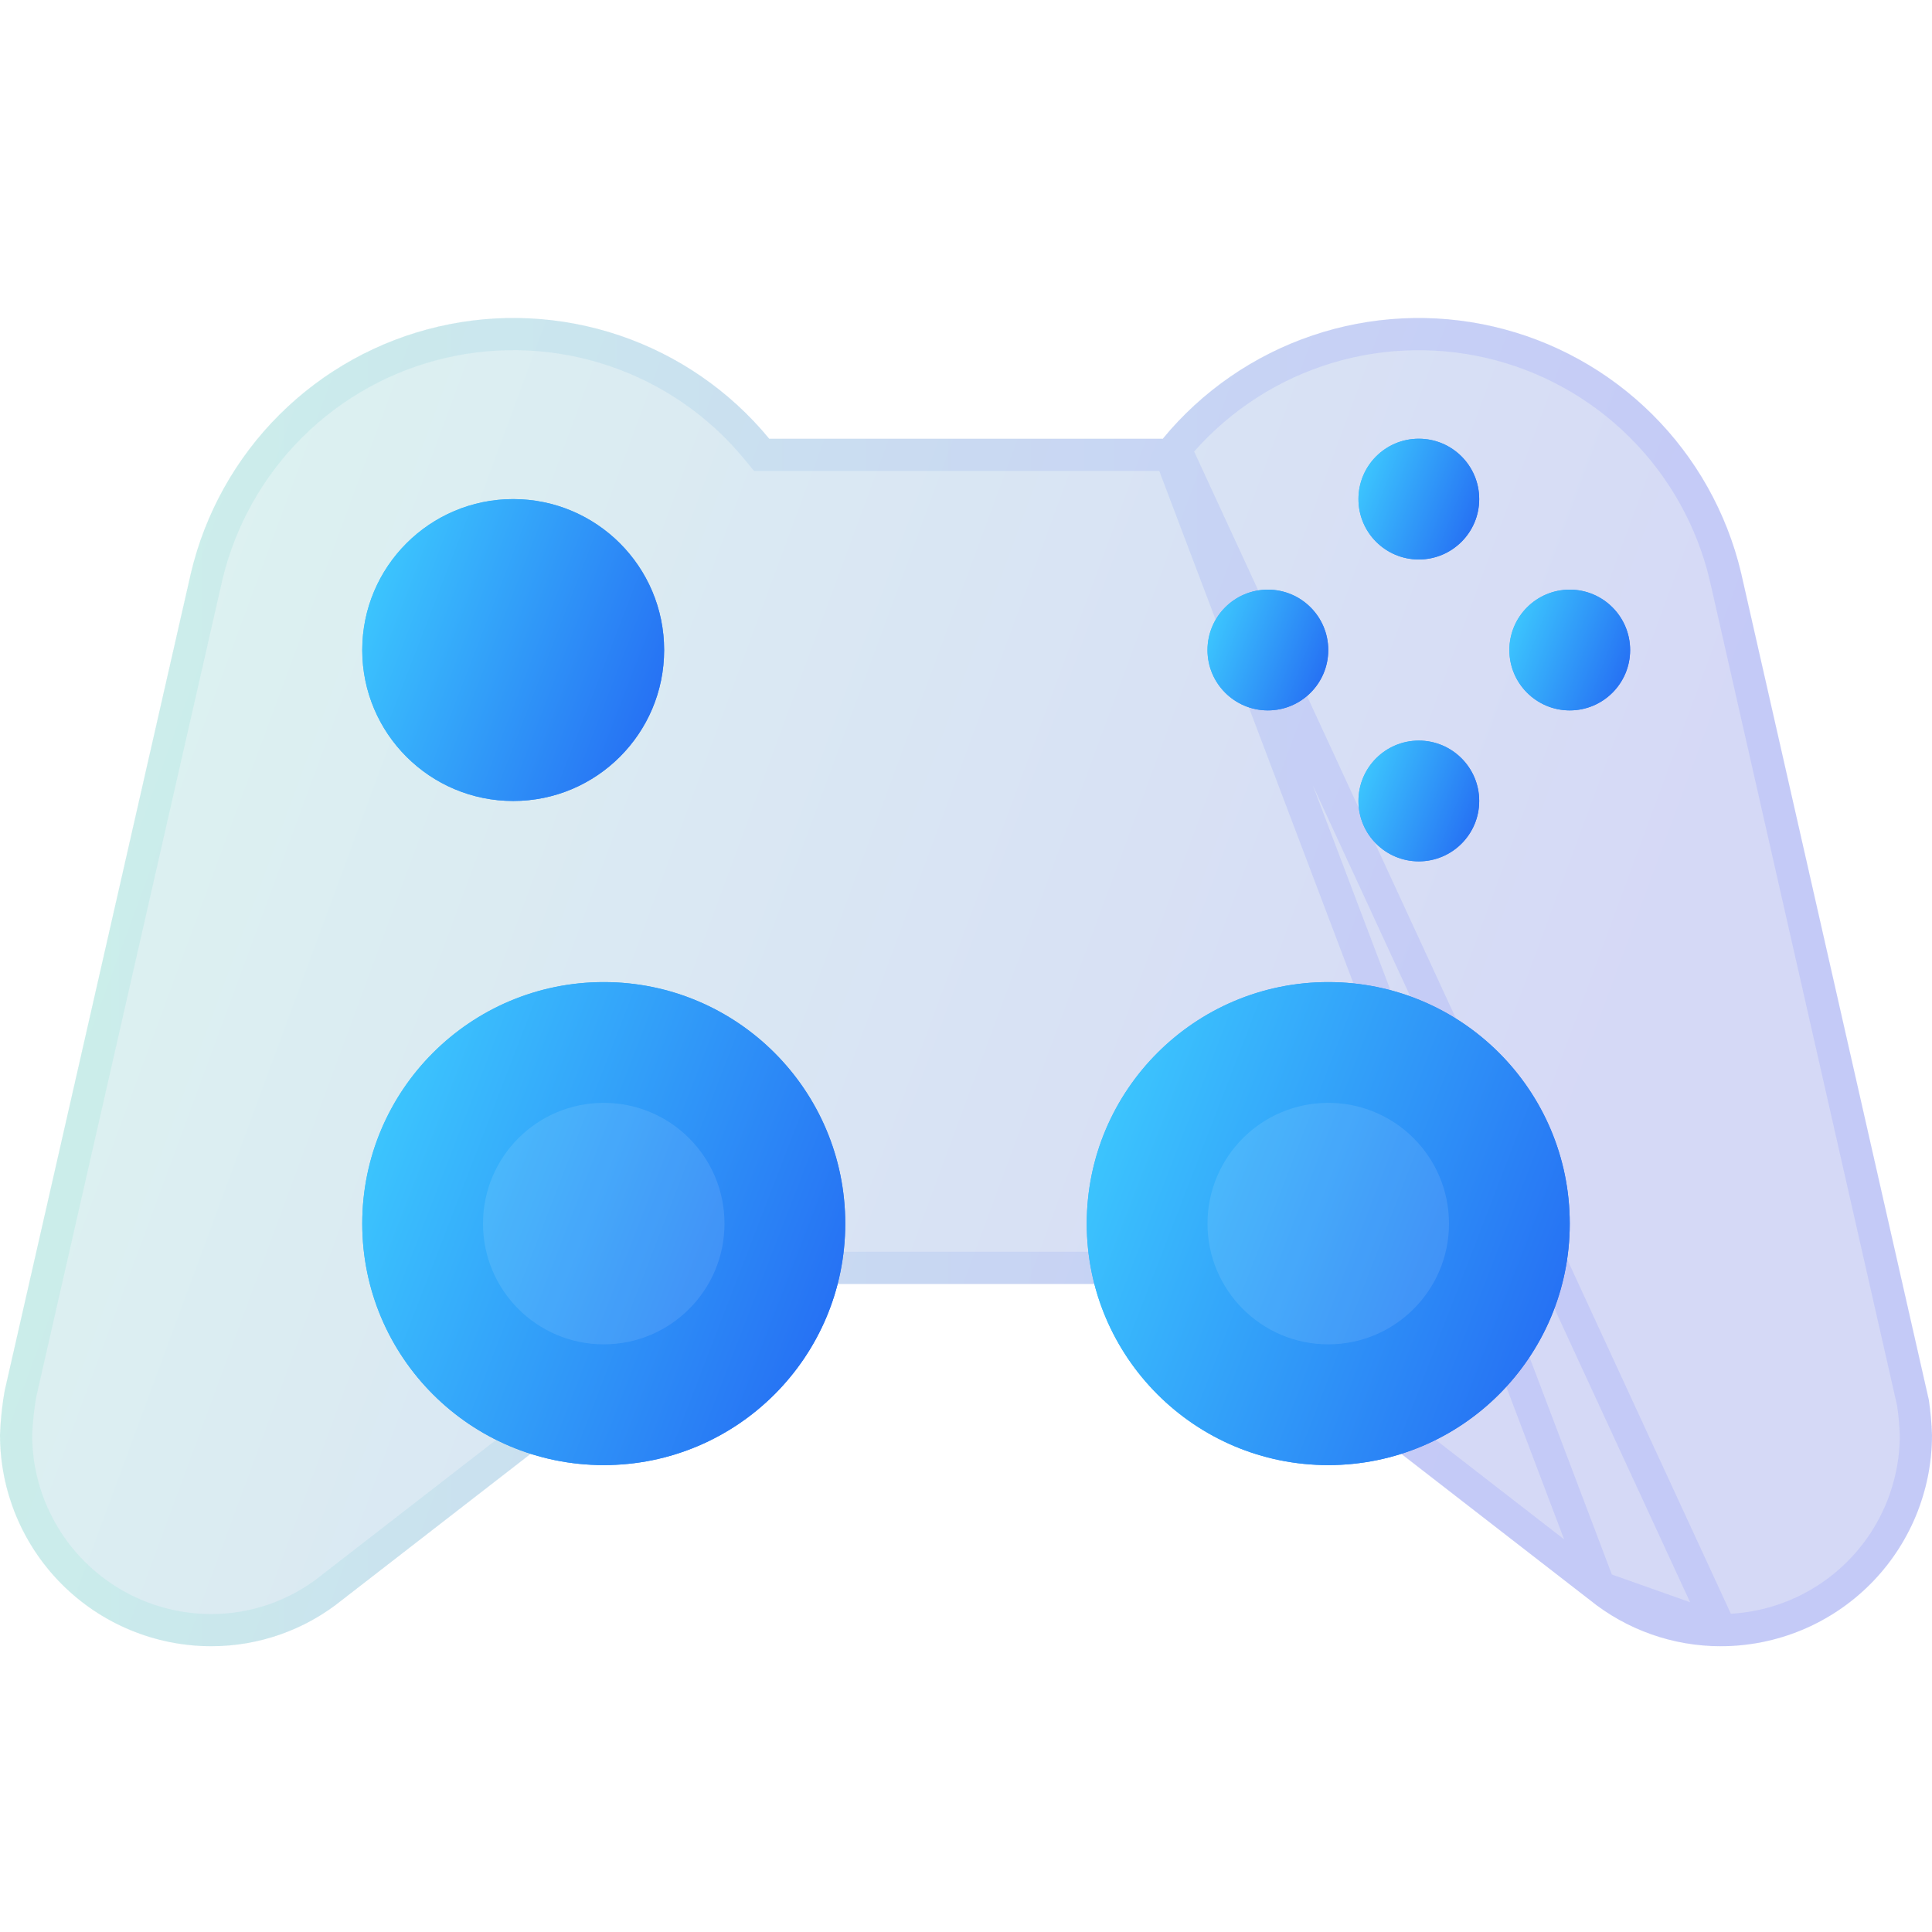 <svg width="60" height="60" viewBox="0 0 60 60" fill="none" xmlns="http://www.w3.org/2000/svg">
<g id="game-console">
<g id="accent" filter="url(#filter0_i_658_11454)">
<path d="M18.75 45C22.892 45 26.25 41.642 26.25 37.5C26.25 33.358 22.892 30 18.75 30C14.608 30 11.25 33.358 11.25 37.5C11.25 41.642 14.608 45 18.75 45Z" fill="url(#paint0_linear_658_11454)"/>
</g>
<g id="accent_2" filter="url(#filter1_i_658_11454)">
<path d="M41.25 45C45.392 45 48.75 41.642 48.75 37.5C48.75 33.358 45.392 30 41.25 30C37.108 30 33.75 33.358 33.75 37.5C33.75 41.642 37.108 45 41.25 45Z" fill="url(#paint1_linear_658_11454)"/>
</g>
<g id="accent_3" filter="url(#filter2_i_658_11454)">
<path d="M44.062 16.875C45.098 16.875 45.938 16.035 45.938 15C45.938 13.964 45.098 13.125 44.062 13.125C43.027 13.125 42.188 13.964 42.188 15C42.188 16.035 43.027 16.875 44.062 16.875Z" fill="url(#paint2_linear_658_11454)"/>
</g>
<g id="accent_4" filter="url(#filter3_i_658_11454)">
<path d="M44.062 26.25C45.098 26.25 45.938 25.41 45.938 24.375C45.938 23.34 45.098 22.5 44.062 22.5C43.027 22.5 42.188 23.34 42.188 24.375C42.188 25.41 43.027 26.25 44.062 26.25Z" fill="url(#paint3_linear_658_11454)"/>
</g>
<g id="accent_5" filter="url(#filter4_i_658_11454)">
<path d="M48.75 21.562C49.785 21.562 50.625 20.723 50.625 19.688C50.625 18.652 49.785 17.812 48.75 17.812C47.715 17.812 46.875 18.652 46.875 19.688C46.875 20.723 47.715 21.562 48.75 21.562Z" fill="url(#paint4_linear_658_11454)"/>
</g>
<g id="accent_6" filter="url(#filter5_i_658_11454)">
<path d="M15.938 24.375C18.526 24.375 20.625 22.276 20.625 19.688C20.625 17.099 18.526 15 15.938 15C13.349 15 11.25 17.099 11.25 19.688C11.25 22.276 13.349 24.375 15.938 24.375Z" fill="url(#paint5_linear_658_11454)"/>
</g>
<g id="accent_7" filter="url(#filter6_i_658_11454)">
<path d="M39.375 21.562C40.41 21.562 41.25 20.723 41.25 19.688C41.25 18.652 40.41 17.812 39.375 17.812C38.34 17.812 37.5 18.652 37.5 19.688C37.5 20.723 38.34 21.562 39.375 21.562Z" fill="url(#paint6_linear_658_11454)"/>
</g>
<g id="glass" filter="url(#filter7_bi_658_11454)">
<path d="M43.485 44.625L49.365 49.183C50.517 50.116 51.955 50.625 53.438 50.625C55.178 50.625 56.847 49.934 58.078 48.703C59.309 47.472 60 45.803 60 44.063C59.987 43.701 59.954 43.34 59.903 42.981L54.069 17.282C53.625 15.419 52.67 13.717 51.311 12.367C49.952 11.017 48.244 10.073 46.378 9.641C44.511 9.209 42.562 9.306 40.748 9.922C38.934 10.537 37.328 11.647 36.111 13.125H23.889C22.671 11.645 21.063 10.535 19.247 9.919C17.431 9.304 15.479 9.208 13.612 9.643C11.744 10.077 10.035 11.025 8.677 12.379C7.32 13.732 6.367 15.438 5.927 17.305L0.144 42.694L0.098 42.979C0.046 43.338 0.013 43.7 0 44.063C0 45.803 0.691 47.472 1.922 48.703C3.153 49.934 4.822 50.625 6.562 50.625C8.037 50.626 9.467 50.122 10.614 49.197L23.288 39.375H36.714L43.485 44.625Z" fill="#1D1D1D" fill-opacity="0.05"/>
<path d="M43.485 44.625L49.365 49.183C50.517 50.116 51.955 50.625 53.438 50.625C55.178 50.625 56.847 49.934 58.078 48.703C59.309 47.472 60 45.803 60 44.063C59.987 43.701 59.954 43.34 59.903 42.981L54.069 17.282C53.625 15.419 52.67 13.717 51.311 12.367C49.952 11.017 48.244 10.073 46.378 9.641C44.511 9.209 42.562 9.306 40.748 9.922C38.934 10.537 37.328 11.647 36.111 13.125H23.889C22.671 11.645 21.063 10.535 19.247 9.919C17.431 9.304 15.479 9.208 13.612 9.643C11.744 10.077 10.035 11.025 8.677 12.379C7.32 13.732 6.367 15.438 5.927 17.305L0.144 42.694L0.098 42.979C0.046 43.338 0.013 43.7 0 44.063C0 45.803 0.691 47.472 1.922 48.703C3.153 49.934 4.822 50.625 6.562 50.625C8.037 50.626 9.467 50.122 10.614 49.197L23.288 39.375H36.714L43.485 44.625Z" fill="url(#paint7_linear_658_11454)" fill-opacity="0.2"/>
<path d="M49.68 48.794L49.679 48.795C50.743 49.655 52.069 50.125 53.438 50.125L49.68 48.794ZM49.68 48.794L49.671 48.788M49.68 48.794L49.671 48.788M49.671 48.788L43.791 44.23L43.791 44.23L37.021 38.98L36.886 38.875H36.714H23.288H23.116L22.981 38.98L10.308 48.801L10.308 48.801L10.301 48.807C9.242 49.661 7.923 50.126 6.563 50.125H6.562C4.955 50.125 3.413 49.486 2.276 48.349C1.141 47.215 0.502 45.676 0.5 44.072C0.513 43.732 0.544 43.392 0.592 43.055L0.635 42.79L6.414 17.419C6.414 17.419 6.414 17.418 6.414 17.418C6.833 15.643 7.739 14.02 9.03 12.733C10.322 11.445 11.948 10.543 13.725 10.13C15.502 9.716 17.359 9.807 19.086 10.393C20.814 10.978 22.344 12.035 23.503 13.443L23.653 13.625H23.889H36.111H36.347M49.671 48.788L36.347 13.625M36.347 13.625L36.497 13.443M36.347 13.625L36.497 13.443M36.497 13.443C37.655 12.036 39.183 10.981 40.909 10.395C42.635 9.81 44.489 9.717 46.265 10.128C48.04 10.539 49.666 11.437 50.959 12.722C52.251 14.005 53.159 15.624 53.582 17.395C53.583 17.396 53.583 17.397 53.583 17.398L59.41 43.072C59.458 43.403 59.488 43.737 59.5 44.072C59.498 45.676 58.859 47.215 57.724 48.349C56.587 49.486 55.045 50.125 53.438 50.125L36.497 13.443Z" stroke="url(#paint8_linear_658_11454)" stroke-opacity="0.1"/>
</g>
<g id="detail" filter="url(#filter8_i_658_11454)">
<path d="M18.75 45C22.892 45 26.25 41.642 26.25 37.5C26.25 33.358 22.892 30 18.75 30C14.608 30 11.25 33.358 11.25 37.5C11.25 41.642 14.608 45 18.75 45Z" fill="url(#paint9_linear_658_11454)"/>
</g>
<g id="detail_2" filter="url(#filter9_i_658_11454)">
<path d="M41.25 45C45.392 45 48.75 41.642 48.75 37.5C48.75 33.358 45.392 30 41.25 30C37.108 30 33.75 33.358 33.75 37.5C33.75 41.642 37.108 45 41.25 45Z" fill="url(#paint10_linear_658_11454)"/>
</g>
<g id="detail_3" filter="url(#filter10_i_658_11454)">
<path d="M18.75 41.25C20.821 41.25 22.5 39.571 22.5 37.5C22.5 35.429 20.821 33.75 18.75 33.75C16.679 33.75 15 35.429 15 37.5C15 39.571 16.679 41.25 18.75 41.25Z" fill="white" fill-opacity="0.1"/>
</g>
<g id="detail_4" filter="url(#filter11_i_658_11454)">
<path d="M41.25 41.25C43.321 41.25 45 39.571 45 37.5C45 35.429 43.321 33.75 41.25 33.75C39.179 33.75 37.5 35.429 37.5 37.5C37.5 39.571 39.179 41.25 41.25 41.25Z" fill="white" fill-opacity="0.1"/>
</g>
<g id="detail_5" filter="url(#filter12_i_658_11454)">
<path d="M44.062 16.875C45.098 16.875 45.938 16.035 45.938 15C45.938 13.964 45.098 13.125 44.062 13.125C43.027 13.125 42.188 13.964 42.188 15C42.188 16.035 43.027 16.875 44.062 16.875Z" fill="url(#paint11_linear_658_11454)"/>
</g>
<g id="detail_6" filter="url(#filter13_i_658_11454)">
<path d="M44.062 26.25C45.098 26.25 45.938 25.41 45.938 24.375C45.938 23.34 45.098 22.5 44.062 22.5C43.027 22.5 42.188 23.34 42.188 24.375C42.188 25.41 43.027 26.25 44.062 26.25Z" fill="url(#paint12_linear_658_11454)"/>
</g>
<g id="detail_7" filter="url(#filter14_i_658_11454)">
<path d="M48.75 21.562C49.785 21.562 50.625 20.723 50.625 19.688C50.625 18.652 49.785 17.812 48.75 17.812C47.715 17.812 46.875 18.652 46.875 19.688C46.875 20.723 47.715 21.562 48.75 21.562Z" fill="url(#paint13_linear_658_11454)"/>
</g>
<g id="detail_8" filter="url(#filter15_i_658_11454)">
<path d="M15.938 24.375C18.526 24.375 20.625 22.276 20.625 19.688C20.625 17.099 18.526 15 15.938 15C13.349 15 11.25 17.099 11.25 19.688C11.25 22.276 13.349 24.375 15.938 24.375Z" fill="url(#paint14_linear_658_11454)"/>
</g>
<g id="detail_9" filter="url(#filter16_i_658_11454)">
<path d="M39.375 21.562C40.41 21.562 41.25 20.723 41.25 19.688C41.25 18.652 40.41 17.812 39.375 17.812C38.34 17.812 37.5 18.652 37.5 19.688C37.5 20.723 38.34 21.562 39.375 21.562Z" fill="url(#paint15_linear_658_11454)"/>
</g>
</g>
<defs>
<filter id="filter0_i_658_11454" x="11.25" y="30" width="15" height="15.5" filterUnits="userSpaceOnUse" color-interpolation-filters="sRGB">
<feFlood flood-opacity="0" result="BackgroundImageFix"/>
<feBlend mode="normal" in="SourceGraphic" in2="BackgroundImageFix" result="shape"/>
<feColorMatrix in="SourceAlpha" type="matrix" values="0 0 0 0 0 0 0 0 0 0 0 0 0 0 0 0 0 0 127 0" result="hardAlpha"/>
<feOffset dy="0.5"/>
<feGaussianBlur stdDeviation="0.25"/>
<feComposite in2="hardAlpha" operator="arithmetic" k2="-1" k3="1"/>
<feColorMatrix type="matrix" values="0 0 0 0 1 0 0 0 0 1 0 0 0 0 1 0 0 0 0.1 0"/>
<feBlend mode="normal" in2="shape" result="effect1_innerShadow_658_11454"/>
</filter>
<filter id="filter1_i_658_11454" x="33.75" y="30" width="15" height="15.5" filterUnits="userSpaceOnUse" color-interpolation-filters="sRGB">
<feFlood flood-opacity="0" result="BackgroundImageFix"/>
<feBlend mode="normal" in="SourceGraphic" in2="BackgroundImageFix" result="shape"/>
<feColorMatrix in="SourceAlpha" type="matrix" values="0 0 0 0 0 0 0 0 0 0 0 0 0 0 0 0 0 0 127 0" result="hardAlpha"/>
<feOffset dy="0.5"/>
<feGaussianBlur stdDeviation="0.25"/>
<feComposite in2="hardAlpha" operator="arithmetic" k2="-1" k3="1"/>
<feColorMatrix type="matrix" values="0 0 0 0 1 0 0 0 0 1 0 0 0 0 1 0 0 0 0.1 0"/>
<feBlend mode="normal" in2="shape" result="effect1_innerShadow_658_11454"/>
</filter>
<filter id="filter2_i_658_11454" x="42.188" y="13.125" width="3.75" height="4.25" filterUnits="userSpaceOnUse" color-interpolation-filters="sRGB">
<feFlood flood-opacity="0" result="BackgroundImageFix"/>
<feBlend mode="normal" in="SourceGraphic" in2="BackgroundImageFix" result="shape"/>
<feColorMatrix in="SourceAlpha" type="matrix" values="0 0 0 0 0 0 0 0 0 0 0 0 0 0 0 0 0 0 127 0" result="hardAlpha"/>
<feOffset dy="0.5"/>
<feGaussianBlur stdDeviation="0.25"/>
<feComposite in2="hardAlpha" operator="arithmetic" k2="-1" k3="1"/>
<feColorMatrix type="matrix" values="0 0 0 0 1 0 0 0 0 1 0 0 0 0 1 0 0 0 0.1 0"/>
<feBlend mode="normal" in2="shape" result="effect1_innerShadow_658_11454"/>
</filter>
<filter id="filter3_i_658_11454" x="42.188" y="22.5" width="3.75" height="4.25" filterUnits="userSpaceOnUse" color-interpolation-filters="sRGB">
<feFlood flood-opacity="0" result="BackgroundImageFix"/>
<feBlend mode="normal" in="SourceGraphic" in2="BackgroundImageFix" result="shape"/>
<feColorMatrix in="SourceAlpha" type="matrix" values="0 0 0 0 0 0 0 0 0 0 0 0 0 0 0 0 0 0 127 0" result="hardAlpha"/>
<feOffset dy="0.5"/>
<feGaussianBlur stdDeviation="0.25"/>
<feComposite in2="hardAlpha" operator="arithmetic" k2="-1" k3="1"/>
<feColorMatrix type="matrix" values="0 0 0 0 1 0 0 0 0 1 0 0 0 0 1 0 0 0 0.1 0"/>
<feBlend mode="normal" in2="shape" result="effect1_innerShadow_658_11454"/>
</filter>
<filter id="filter4_i_658_11454" x="46.875" y="17.812" width="3.75" height="4.25" filterUnits="userSpaceOnUse" color-interpolation-filters="sRGB">
<feFlood flood-opacity="0" result="BackgroundImageFix"/>
<feBlend mode="normal" in="SourceGraphic" in2="BackgroundImageFix" result="shape"/>
<feColorMatrix in="SourceAlpha" type="matrix" values="0 0 0 0 0 0 0 0 0 0 0 0 0 0 0 0 0 0 127 0" result="hardAlpha"/>
<feOffset dy="0.5"/>
<feGaussianBlur stdDeviation="0.25"/>
<feComposite in2="hardAlpha" operator="arithmetic" k2="-1" k3="1"/>
<feColorMatrix type="matrix" values="0 0 0 0 1 0 0 0 0 1 0 0 0 0 1 0 0 0 0.1 0"/>
<feBlend mode="normal" in2="shape" result="effect1_innerShadow_658_11454"/>
</filter>
<filter id="filter5_i_658_11454" x="11.25" y="15" width="9.375" height="9.875" filterUnits="userSpaceOnUse" color-interpolation-filters="sRGB">
<feFlood flood-opacity="0" result="BackgroundImageFix"/>
<feBlend mode="normal" in="SourceGraphic" in2="BackgroundImageFix" result="shape"/>
<feColorMatrix in="SourceAlpha" type="matrix" values="0 0 0 0 0 0 0 0 0 0 0 0 0 0 0 0 0 0 127 0" result="hardAlpha"/>
<feOffset dy="0.5"/>
<feGaussianBlur stdDeviation="0.25"/>
<feComposite in2="hardAlpha" operator="arithmetic" k2="-1" k3="1"/>
<feColorMatrix type="matrix" values="0 0 0 0 1 0 0 0 0 1 0 0 0 0 1 0 0 0 0.1 0"/>
<feBlend mode="normal" in2="shape" result="effect1_innerShadow_658_11454"/>
</filter>
<filter id="filter6_i_658_11454" x="37.5" y="17.812" width="3.75" height="4.25" filterUnits="userSpaceOnUse" color-interpolation-filters="sRGB">
<feFlood flood-opacity="0" result="BackgroundImageFix"/>
<feBlend mode="normal" in="SourceGraphic" in2="BackgroundImageFix" result="shape"/>
<feColorMatrix in="SourceAlpha" type="matrix" values="0 0 0 0 0 0 0 0 0 0 0 0 0 0 0 0 0 0 127 0" result="hardAlpha"/>
<feOffset dy="0.5"/>
<feGaussianBlur stdDeviation="0.25"/>
<feComposite in2="hardAlpha" operator="arithmetic" k2="-1" k3="1"/>
<feColorMatrix type="matrix" values="0 0 0 0 1 0 0 0 0 1 0 0 0 0 1 0 0 0 0.1 0"/>
<feBlend mode="normal" in2="shape" result="effect1_innerShadow_658_11454"/>
</filter>
<filter id="filter7_bi_658_11454" x="-3" y="6.375" width="66" height="47.25" filterUnits="userSpaceOnUse" color-interpolation-filters="sRGB">
<feFlood flood-opacity="0" result="BackgroundImageFix"/>
<feGaussianBlur in="BackgroundImageFix" stdDeviation="1.5"/>
<feComposite in2="SourceAlpha" operator="in" result="effect1_backgroundBlur_658_11454"/>
<feBlend mode="normal" in="SourceGraphic" in2="effect1_backgroundBlur_658_11454" result="shape"/>
<feColorMatrix in="SourceAlpha" type="matrix" values="0 0 0 0 0 0 0 0 0 0 0 0 0 0 0 0 0 0 127 0" result="hardAlpha"/>
<feOffset dy="0.5"/>
<feGaussianBlur stdDeviation="1"/>
<feComposite in2="hardAlpha" operator="arithmetic" k2="-1" k3="1"/>
<feColorMatrix type="matrix" values="0 0 0 0 1 0 0 0 0 1 0 0 0 0 1 0 0 0 0.15 0"/>
<feBlend mode="normal" in2="shape" result="effect2_innerShadow_658_11454"/>
</filter>
<filter id="filter8_i_658_11454" x="11.25" y="30" width="15" height="15.5" filterUnits="userSpaceOnUse" color-interpolation-filters="sRGB">
<feFlood flood-opacity="0" result="BackgroundImageFix"/>
<feBlend mode="normal" in="SourceGraphic" in2="BackgroundImageFix" result="shape"/>
<feColorMatrix in="SourceAlpha" type="matrix" values="0 0 0 0 0 0 0 0 0 0 0 0 0 0 0 0 0 0 127 0" result="hardAlpha"/>
<feOffset dy="0.5"/>
<feGaussianBlur stdDeviation="0.25"/>
<feComposite in2="hardAlpha" operator="arithmetic" k2="-1" k3="1"/>
<feColorMatrix type="matrix" values="0 0 0 0 1 0 0 0 0 1 0 0 0 0 1 0 0 0 0.1 0"/>
<feBlend mode="normal" in2="shape" result="effect1_innerShadow_658_11454"/>
</filter>
<filter id="filter9_i_658_11454" x="33.75" y="30" width="15" height="15.5" filterUnits="userSpaceOnUse" color-interpolation-filters="sRGB">
<feFlood flood-opacity="0" result="BackgroundImageFix"/>
<feBlend mode="normal" in="SourceGraphic" in2="BackgroundImageFix" result="shape"/>
<feColorMatrix in="SourceAlpha" type="matrix" values="0 0 0 0 0 0 0 0 0 0 0 0 0 0 0 0 0 0 127 0" result="hardAlpha"/>
<feOffset dy="0.5"/>
<feGaussianBlur stdDeviation="0.25"/>
<feComposite in2="hardAlpha" operator="arithmetic" k2="-1" k3="1"/>
<feColorMatrix type="matrix" values="0 0 0 0 1 0 0 0 0 1 0 0 0 0 1 0 0 0 0.1 0"/>
<feBlend mode="normal" in2="shape" result="effect1_innerShadow_658_11454"/>
</filter>
<filter id="filter10_i_658_11454" x="15" y="33.75" width="7.5" height="8" filterUnits="userSpaceOnUse" color-interpolation-filters="sRGB">
<feFlood flood-opacity="0" result="BackgroundImageFix"/>
<feBlend mode="normal" in="SourceGraphic" in2="BackgroundImageFix" result="shape"/>
<feColorMatrix in="SourceAlpha" type="matrix" values="0 0 0 0 0 0 0 0 0 0 0 0 0 0 0 0 0 0 127 0" result="hardAlpha"/>
<feOffset dy="0.5"/>
<feGaussianBlur stdDeviation="0.25"/>
<feComposite in2="hardAlpha" operator="arithmetic" k2="-1" k3="1"/>
<feColorMatrix type="matrix" values="0 0 0 0 1 0 0 0 0 1 0 0 0 0 1 0 0 0 0.1 0"/>
<feBlend mode="normal" in2="shape" result="effect1_innerShadow_658_11454"/>
</filter>
<filter id="filter11_i_658_11454" x="37.5" y="33.75" width="7.5" height="8" filterUnits="userSpaceOnUse" color-interpolation-filters="sRGB">
<feFlood flood-opacity="0" result="BackgroundImageFix"/>
<feBlend mode="normal" in="SourceGraphic" in2="BackgroundImageFix" result="shape"/>
<feColorMatrix in="SourceAlpha" type="matrix" values="0 0 0 0 0 0 0 0 0 0 0 0 0 0 0 0 0 0 127 0" result="hardAlpha"/>
<feOffset dy="0.5"/>
<feGaussianBlur stdDeviation="0.25"/>
<feComposite in2="hardAlpha" operator="arithmetic" k2="-1" k3="1"/>
<feColorMatrix type="matrix" values="0 0 0 0 1 0 0 0 0 1 0 0 0 0 1 0 0 0 0.1 0"/>
<feBlend mode="normal" in2="shape" result="effect1_innerShadow_658_11454"/>
</filter>
<filter id="filter12_i_658_11454" x="42.188" y="13.125" width="3.75" height="4.25" filterUnits="userSpaceOnUse" color-interpolation-filters="sRGB">
<feFlood flood-opacity="0" result="BackgroundImageFix"/>
<feBlend mode="normal" in="SourceGraphic" in2="BackgroundImageFix" result="shape"/>
<feColorMatrix in="SourceAlpha" type="matrix" values="0 0 0 0 0 0 0 0 0 0 0 0 0 0 0 0 0 0 127 0" result="hardAlpha"/>
<feOffset dy="0.5"/>
<feGaussianBlur stdDeviation="0.25"/>
<feComposite in2="hardAlpha" operator="arithmetic" k2="-1" k3="1"/>
<feColorMatrix type="matrix" values="0 0 0 0 1 0 0 0 0 1 0 0 0 0 1 0 0 0 0.1 0"/>
<feBlend mode="normal" in2="shape" result="effect1_innerShadow_658_11454"/>
</filter>
<filter id="filter13_i_658_11454" x="42.188" y="22.5" width="3.75" height="4.25" filterUnits="userSpaceOnUse" color-interpolation-filters="sRGB">
<feFlood flood-opacity="0" result="BackgroundImageFix"/>
<feBlend mode="normal" in="SourceGraphic" in2="BackgroundImageFix" result="shape"/>
<feColorMatrix in="SourceAlpha" type="matrix" values="0 0 0 0 0 0 0 0 0 0 0 0 0 0 0 0 0 0 127 0" result="hardAlpha"/>
<feOffset dy="0.5"/>
<feGaussianBlur stdDeviation="0.25"/>
<feComposite in2="hardAlpha" operator="arithmetic" k2="-1" k3="1"/>
<feColorMatrix type="matrix" values="0 0 0 0 1 0 0 0 0 1 0 0 0 0 1 0 0 0 0.1 0"/>
<feBlend mode="normal" in2="shape" result="effect1_innerShadow_658_11454"/>
</filter>
<filter id="filter14_i_658_11454" x="46.875" y="17.812" width="3.75" height="4.25" filterUnits="userSpaceOnUse" color-interpolation-filters="sRGB">
<feFlood flood-opacity="0" result="BackgroundImageFix"/>
<feBlend mode="normal" in="SourceGraphic" in2="BackgroundImageFix" result="shape"/>
<feColorMatrix in="SourceAlpha" type="matrix" values="0 0 0 0 0 0 0 0 0 0 0 0 0 0 0 0 0 0 127 0" result="hardAlpha"/>
<feOffset dy="0.5"/>
<feGaussianBlur stdDeviation="0.25"/>
<feComposite in2="hardAlpha" operator="arithmetic" k2="-1" k3="1"/>
<feColorMatrix type="matrix" values="0 0 0 0 1 0 0 0 0 1 0 0 0 0 1 0 0 0 0.1 0"/>
<feBlend mode="normal" in2="shape" result="effect1_innerShadow_658_11454"/>
</filter>
<filter id="filter15_i_658_11454" x="11.25" y="15" width="9.375" height="9.875" filterUnits="userSpaceOnUse" color-interpolation-filters="sRGB">
<feFlood flood-opacity="0" result="BackgroundImageFix"/>
<feBlend mode="normal" in="SourceGraphic" in2="BackgroundImageFix" result="shape"/>
<feColorMatrix in="SourceAlpha" type="matrix" values="0 0 0 0 0 0 0 0 0 0 0 0 0 0 0 0 0 0 127 0" result="hardAlpha"/>
<feOffset dy="0.5"/>
<feGaussianBlur stdDeviation="0.25"/>
<feComposite in2="hardAlpha" operator="arithmetic" k2="-1" k3="1"/>
<feColorMatrix type="matrix" values="0 0 0 0 1 0 0 0 0 1 0 0 0 0 1 0 0 0 0.1 0"/>
<feBlend mode="normal" in2="shape" result="effect1_innerShadow_658_11454"/>
</filter>
<filter id="filter16_i_658_11454" x="37.5" y="17.812" width="3.75" height="4.25" filterUnits="userSpaceOnUse" color-interpolation-filters="sRGB">
<feFlood flood-opacity="0" result="BackgroundImageFix"/>
<feBlend mode="normal" in="SourceGraphic" in2="BackgroundImageFix" result="shape"/>
<feColorMatrix in="SourceAlpha" type="matrix" values="0 0 0 0 0 0 0 0 0 0 0 0 0 0 0 0 0 0 127 0" result="hardAlpha"/>
<feOffset dy="0.5"/>
<feGaussianBlur stdDeviation="0.25"/>
<feComposite in2="hardAlpha" operator="arithmetic" k2="-1" k3="1"/>
<feColorMatrix type="matrix" values="0 0 0 0 1 0 0 0 0 1 0 0 0 0 1 0 0 0 0.1 0"/>
<feBlend mode="normal" in2="shape" result="effect1_innerShadow_658_11454"/>
</filter>
<linearGradient id="paint0_linear_658_11454" x1="11.25" y1="30" x2="29.344" y2="36.983" gradientUnits="userSpaceOnUse">
<stop stop-color="#3FD0FF"/>
<stop offset="1" stop-color="#2366F2"/>
</linearGradient>
<linearGradient id="paint1_linear_658_11454" x1="33.75" y1="30" x2="51.844" y2="36.983" gradientUnits="userSpaceOnUse">
<stop stop-color="#3FD0FF"/>
<stop offset="1" stop-color="#2366F2"/>
</linearGradient>
<linearGradient id="paint2_linear_658_11454" x1="42.188" y1="13.125" x2="46.711" y2="14.871" gradientUnits="userSpaceOnUse">
<stop stop-color="#3FD0FF"/>
<stop offset="1" stop-color="#2366F2"/>
</linearGradient>
<linearGradient id="paint3_linear_658_11454" x1="42.188" y1="22.5" x2="46.711" y2="24.246" gradientUnits="userSpaceOnUse">
<stop stop-color="#3FD0FF"/>
<stop offset="1" stop-color="#2366F2"/>
</linearGradient>
<linearGradient id="paint4_linear_658_11454" x1="46.875" y1="17.812" x2="51.398" y2="19.558" gradientUnits="userSpaceOnUse">
<stop stop-color="#3FD0FF"/>
<stop offset="1" stop-color="#2366F2"/>
</linearGradient>
<linearGradient id="paint5_linear_658_11454" x1="11.25" y1="15" x2="22.559" y2="19.364" gradientUnits="userSpaceOnUse">
<stop stop-color="#3FD0FF"/>
<stop offset="1" stop-color="#2366F2"/>
</linearGradient>
<linearGradient id="paint6_linear_658_11454" x1="37.5" y1="17.812" x2="42.023" y2="19.558" gradientUnits="userSpaceOnUse">
<stop stop-color="#3FD0FF"/>
<stop offset="1" stop-color="#2366F2"/>
</linearGradient>
<linearGradient id="paint7_linear_658_11454" x1="0" y1="9.375" x2="66.204" y2="33.827" gradientUnits="userSpaceOnUse">
<stop stop-color="#87FFE1"/>
<stop offset="0.776" stop-color="#5C6DFF"/>
</linearGradient>
<linearGradient id="paint8_linear_658_11454" x1="1.875" y1="11.25" x2="60" y2="11.25" gradientUnits="userSpaceOnUse">
<stop stop-color="#3CDEB6"/>
<stop offset="0.656" stop-color="#364AFF"/>
</linearGradient>
<linearGradient id="paint9_linear_658_11454" x1="11.25" y1="30" x2="29.344" y2="36.983" gradientUnits="userSpaceOnUse">
<stop stop-color="#3FD0FF"/>
<stop offset="1" stop-color="#2366F2"/>
</linearGradient>
<linearGradient id="paint10_linear_658_11454" x1="33.75" y1="30" x2="51.844" y2="36.983" gradientUnits="userSpaceOnUse">
<stop stop-color="#3FD0FF"/>
<stop offset="1" stop-color="#2366F2"/>
</linearGradient>
<linearGradient id="paint11_linear_658_11454" x1="42.188" y1="13.125" x2="46.711" y2="14.871" gradientUnits="userSpaceOnUse">
<stop stop-color="#3FD0FF"/>
<stop offset="1" stop-color="#2366F2"/>
</linearGradient>
<linearGradient id="paint12_linear_658_11454" x1="42.188" y1="22.5" x2="46.711" y2="24.246" gradientUnits="userSpaceOnUse">
<stop stop-color="#3FD0FF"/>
<stop offset="1" stop-color="#2366F2"/>
</linearGradient>
<linearGradient id="paint13_linear_658_11454" x1="46.875" y1="17.812" x2="51.398" y2="19.558" gradientUnits="userSpaceOnUse">
<stop stop-color="#3FD0FF"/>
<stop offset="1" stop-color="#2366F2"/>
</linearGradient>
<linearGradient id="paint14_linear_658_11454" x1="11.25" y1="15" x2="22.559" y2="19.364" gradientUnits="userSpaceOnUse">
<stop stop-color="#3FD0FF"/>
<stop offset="1" stop-color="#2366F2"/>
</linearGradient>
<linearGradient id="paint15_linear_658_11454" x1="37.5" y1="17.812" x2="42.023" y2="19.558" gradientUnits="userSpaceOnUse">
<stop stop-color="#3FD0FF"/>
<stop offset="1" stop-color="#2366F2"/>
</linearGradient>
</defs>
</svg>
